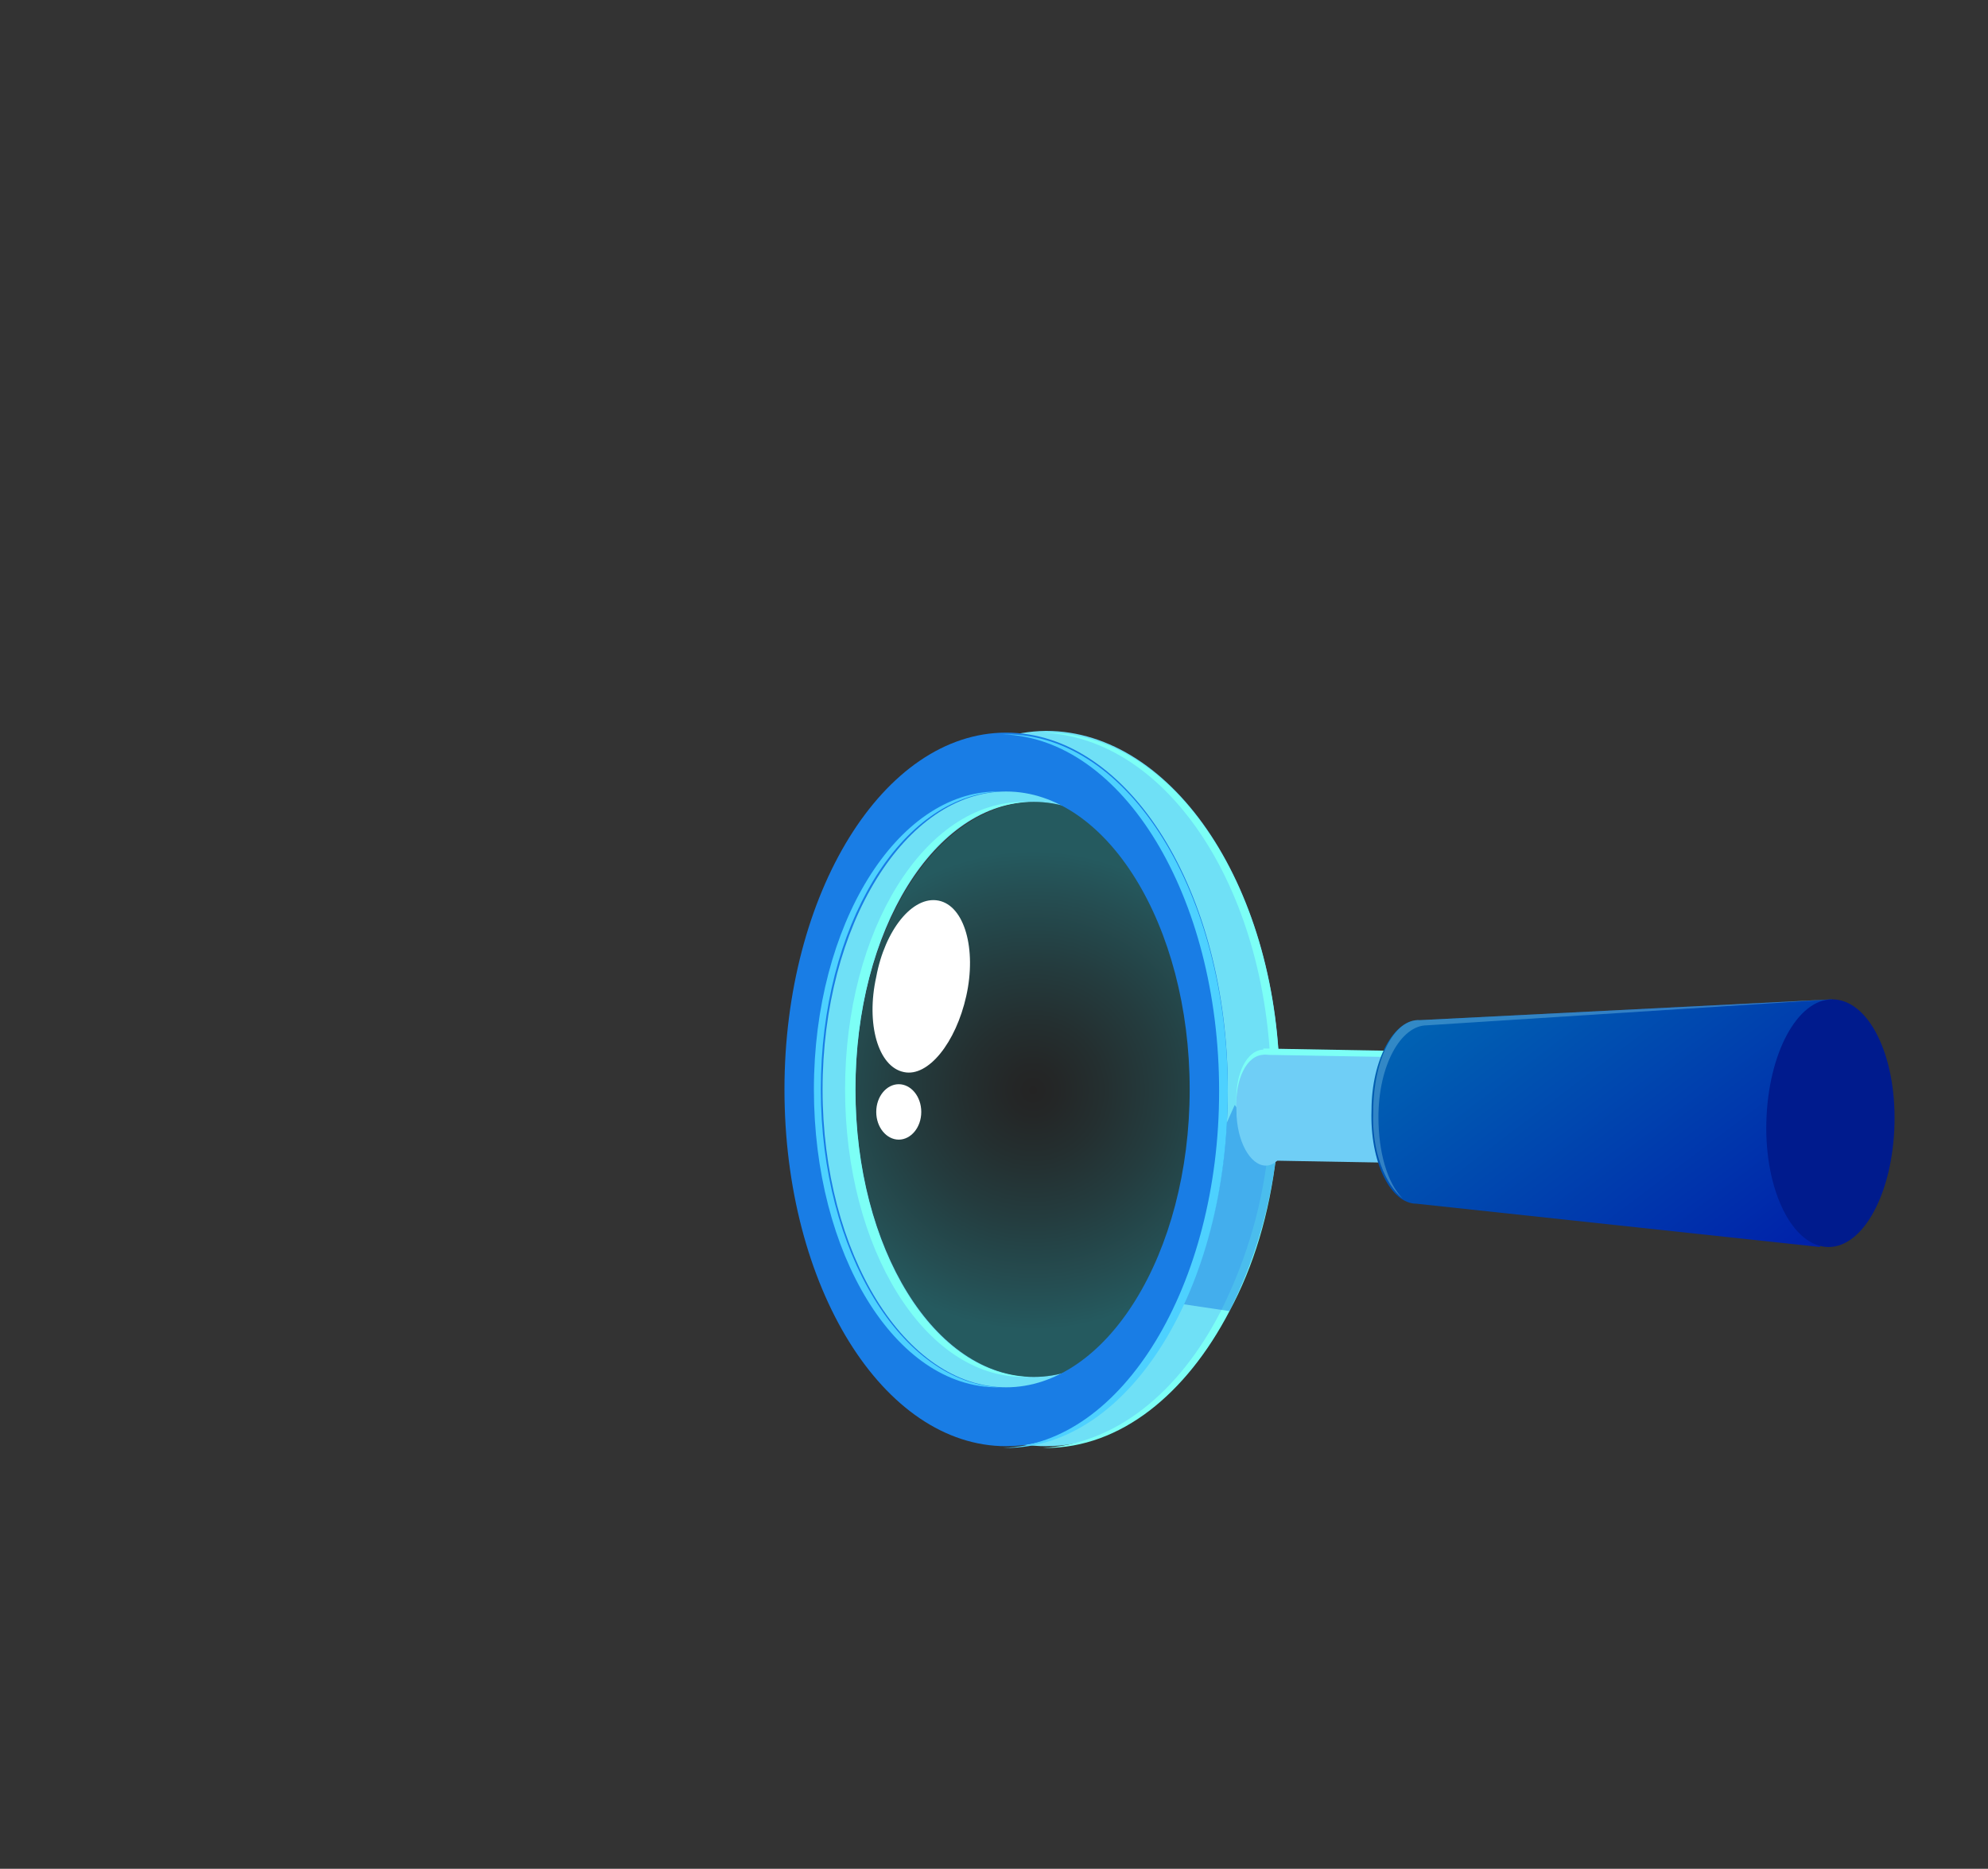 <?xml version="1.0" encoding="utf-8"?>
<!-- Generator: Adobe Illustrator 24.1.1, SVG Export Plug-In . SVG Version: 6.00 Build 0)  -->
<svg version="1.1" id="Capa_1" xmlns="http://www.w3.org/2000/svg" xmlns:xlink="http://www.w3.org/1999/xlink" x="0px" y="0px"
	 viewBox="0 0 114.8 107.9" enable-background="new 0 0 114.8 107.9" xml:space="preserve">
<rect x="0" y="0" width="114.8" height="107.9" fill="#333333" stroke="none"/>
<g id="Capa_5">
	<g>
		<path fill="#6FE0F6" d="M46.9,62.9c0,11.4,6.1,20.6,13.5,20.6c4.3,0,8.2-3.1,10.6-7.9c1.3-2.6,2.3-5.6,2.7-9
			c0.1-1.2,0.2-2.5,0.2-3.8c0-11.4-6.1-20.6-13.5-20.6C52.9,42.3,46.9,51.6,46.9,62.9z M49.4,62.9c0-9.2,4.6-16.6,10.3-16.6
			S70,53.7,70,62.9s-4.6,16.6-10.3,16.6S49.4,72.1,49.4,62.9z"/>
		<g>
			<path fill="#7CFFF6" d="M59.4,79.5c-0.1,0-0.2,0-0.3,0c-5.7,0-10.3-7.4-10.3-16.6s4.6-16.6,10.3-16.6c0.1,0,0.2,0,0.3,0
				c-5.6,0.2-10,7.5-10,16.6S53.8,79.3,59.4,79.5z"/>
			<path fill="#7CFFF6" d="M70.5,75.7c1.3-2.6,2.3-5.6,2.7-9c0.1-1.2,0.2-2.5,0.2-3.8c0-11.3-5.9-20.4-13.3-20.6c0.1,0,0.2,0,0.3,0
				c7.5,0,13.5,9.2,13.5,20.6c0,1.3-0.1,2.5-0.2,3.8c-0.4,3.4-1.3,6.4-2.7,9c-2.5,4.8-6.3,7.9-10.6,7.9c-0.1,0-0.1,0-0.2,0
				C64.4,83.4,68.1,80.4,70.5,75.7z"/>
		</g>
		
			<radialGradient id="SVGID_1_" cx="-1118.768" cy="46.329" r="13.789" gradientTransform="matrix(-1 0 0 -1 -1059.117 109.276)" gradientUnits="userSpaceOnUse">
			<stop  offset="0" style="stop-color:#000000"/>
			<stop  offset="0.106" style="stop-color:#000A0B"/>
			<stop  offset="0.291" style="stop-color:#002528"/>
			<stop  offset="0.534" style="stop-color:#015058"/>
			<stop  offset="0.823" style="stop-color:#028B99"/>
			<stop  offset="1" style="stop-color:#02B3C4"/>
		</radialGradient>
		<path opacity="0.3" fill="url(#SVGID_1_)" enable-background="new    " d="M49.4,62.9c0,9.2,4.6,16.6,10.3,16.6S70,72.1,70,62.9
			s-4.6-16.6-10.3-16.6C54,46.4,49.4,53.8,49.4,62.9z"/>
		<path opacity="0.5" fill-rule="evenodd" clip-rule="evenodd" fill="#197DE5" enable-background="new    " d="M66.3,75l4.7,0.7
			c1.3-2.6,2.3-5.6,2.7-9l-2.4-2.9L66.3,75z"/>
		<path fill="#197DE5" d="M45.3,62.9c0,11.4,5.7,20.6,12.8,20.6s12.8-9.2,12.8-20.6s-5.7-20.6-12.8-20.6
			C51,42.3,45.3,51.6,45.3,62.9z M47.5,62.9c0-9.5,4.8-17.2,10.6-17.2s10.6,7.7,10.6,17.2s-4.8,17.2-10.6,17.2S47.5,72.4,47.5,62.9z
			"/>
		<g>
			<path fill="#4DD1FF" d="M57.8,80.1c-0.1,0-0.2,0-0.2,0c-5.9,0-10.6-7.7-10.6-17.2s4.8-17.2,10.6-17.2c0.1,0,0.2,0,0.2,0
				c-5.8,0.2-10.4,7.8-10.4,17.2S52.1,79.9,57.8,80.1z"/>
			<path fill="#4DD1FF" d="M70.4,63c0-11.3-5.6-20.4-12.5-20.6c0.1,0,0.2,0,0.2,0c7.1,0,12.8,9.2,12.8,20.6s-5.7,20.6-12.8,20.6
				c-0.1,0-0.2,0-0.2,0C64.8,83.4,70.4,74.2,70.4,63z"/>
		</g>
		<path fill="#7CFFF6" d="M71.4,63.8c0,1.8,0.8,3.2,1.7,3.2c0.9,0,1.6-1.5,1.6-3.2c0-1.8-0.8-3.2-1.7-3.2C72,60.6,71.3,62,71.4,63.8
			z"/>
		
			<rect x="75.843" y="57.711" transform="matrix(0.018 -1 1 0.018 13.771 141.443)" fill="#7CFFF6" width="6.1" height="12"/>
		<path fill="#6FCEF6" d="M71.4,64.1c0,1.8,0.8,3.2,1.7,3.2c0.9,0,1.6-1.5,1.6-3.2c0-1.8-0.8-3.2-1.7-3.2
			C72,60.9,71.3,62.3,71.4,64.1z"/>
		
			<rect x="75.843" y="58.073" transform="matrix(0.018 -1 1 0.018 13.408 141.798)" fill="#6FCEF6" width="6.1" height="12"/>
		
			<linearGradient id="SVGID_2_" gradientUnits="userSpaceOnUse" x1="-1160.812" y1="34.656" x2="-1145.919" y2="54.42" gradientTransform="matrix(-1 0 0 -1 -1059.117 109.276)">
			<stop  offset="0" style="stop-color:#0020A9"/>
			<stop  offset="1" style="stop-color:#0063B3"/>
		</linearGradient>
		<path fill="url(#SVGID_2_)" d="M82,58.9l23.8-1.2L105.1,72l-23.3-2.5c-1.5,0-2.7-2.4-2.6-5.4C79.2,61.2,80.5,58.8,82,58.9z"/>
		<path opacity="0.5" fill="#65B1DB" enable-background="new    " d="M82,58.9l23.8-1.2l0,0l-23.4,1.5c-1.5,0-2.8,2.3-2.8,5.3
			c0,2,0.5,3.8,1.4,4.7c-1-0.8-1.8-2.7-1.7-5C79.3,61.2,80.5,58.8,82,58.9z"/>
		<path fill="#001B8D" d="M102,64.8c-0.1,3.9,1.5,7.2,3.6,7.2c2,0,3.7-3.1,3.8-7.1s-1.5-7.2-3.6-7.2C103.8,57.7,102.1,60.8,102,64.8
			z"/>
		<path fill-rule="evenodd" clip-rule="evenodd" fill="#FFFFFF" d="M50.6,56.4c-0.6,2.7,0.1,5.2,1.6,5.5c1.4,0.3,3-1.7,3.6-4.4
			s-0.1-5.2-1.6-5.5C52.7,51.7,51.1,53.7,50.6,56.4z"/>
		<path fill-rule="evenodd" clip-rule="evenodd" fill="#FFFFFF" d="M50.6,64.2c0,0.9,0.6,1.6,1.3,1.6s1.3-0.7,1.3-1.6
			s-0.6-1.6-1.3-1.6S50.6,63.3,50.6,64.2z"/>
	</g>
</g>
</svg>
